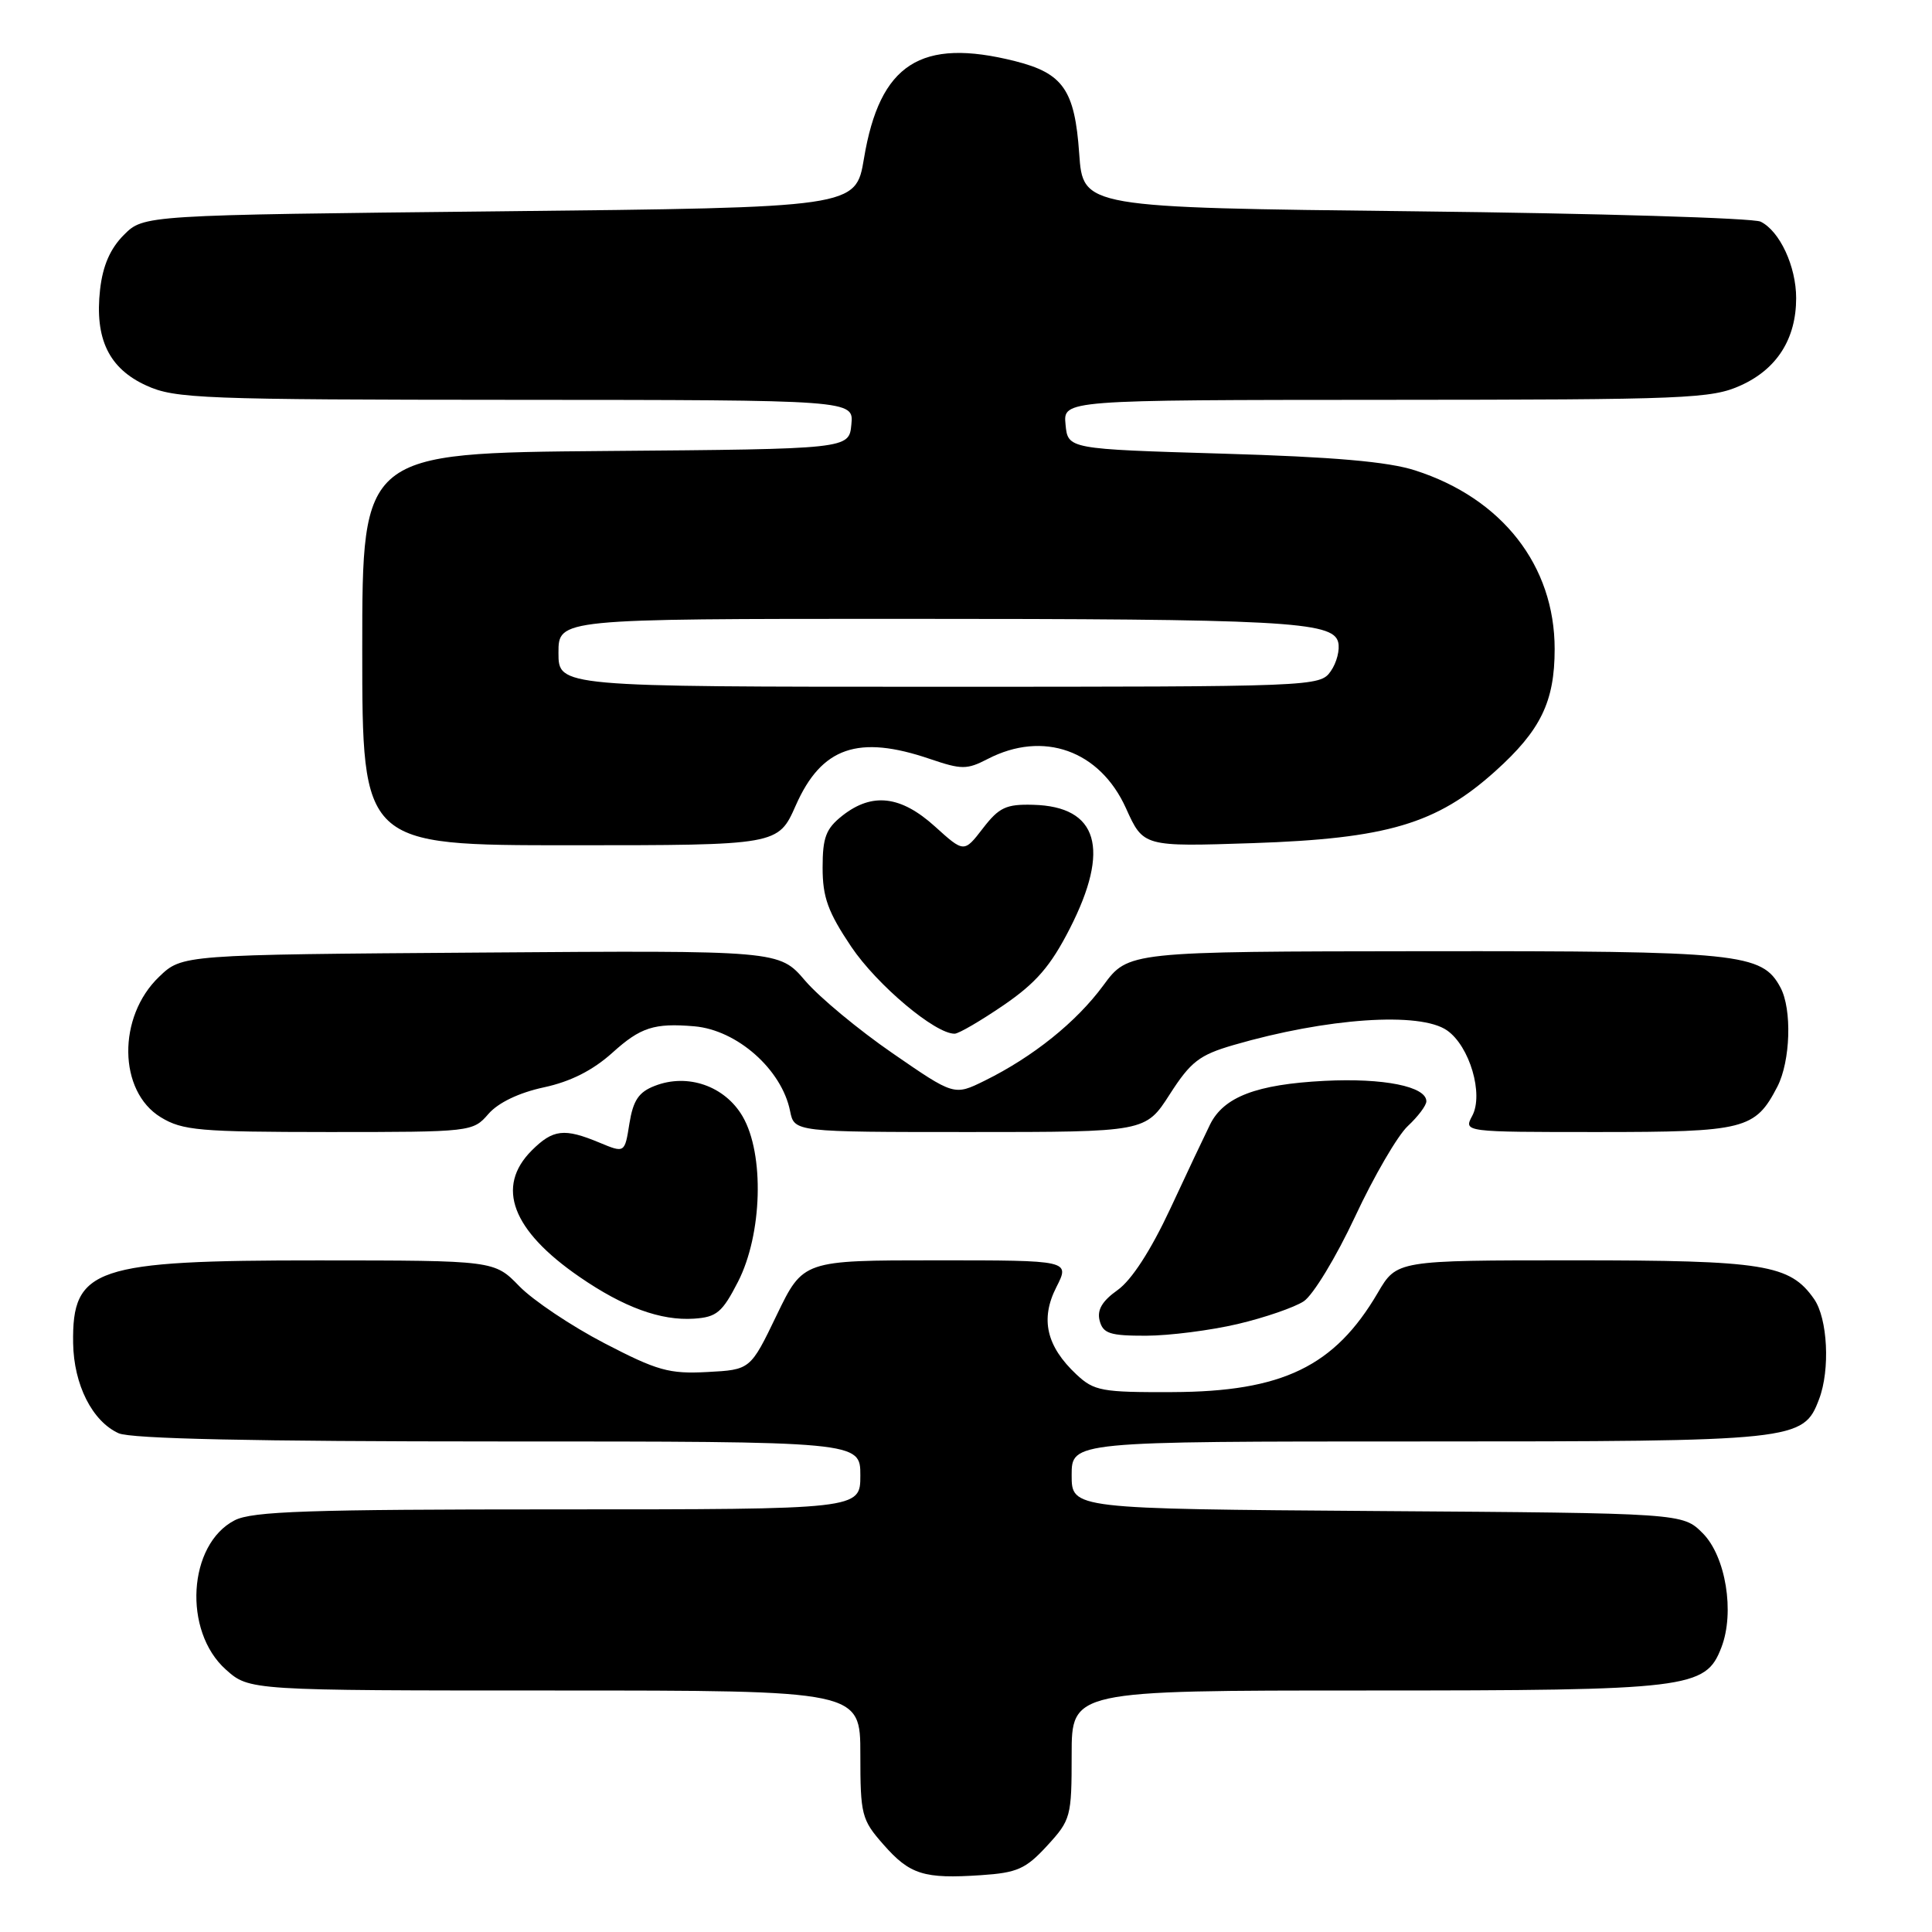 <?xml version="1.0" encoding="UTF-8" standalone="no"?>
<!DOCTYPE svg PUBLIC "-//W3C//DTD SVG 1.1//EN" "http://www.w3.org/Graphics/SVG/1.1/DTD/svg11.dtd" >
<svg xmlns="http://www.w3.org/2000/svg" xmlns:xlink="http://www.w3.org/1999/xlink" version="1.1" viewBox="0 0 256 256">
 <g >
 <path fill="currentColor"
d=" M 138.75 244.57 C 141.89 241.15 142.00 240.73 142.00 232.51 C 142.00 224.00 142.00 224.00 181.03 224.00 C 223.92 224.00 225.99 223.75 228.09 218.30 C 229.89 213.65 228.67 206.22 225.62 203.16 C 222.96 200.50 222.96 200.50 182.48 200.22 C 142.00 199.93 142.00 199.93 142.00 195.47 C 142.00 191.00 142.00 191.00 188.05 191.00 C 238.18 191.00 238.94 190.92 241.04 185.39 C 242.52 181.50 242.18 174.70 240.37 172.12 C 237.17 167.54 233.79 167.00 208.57 167.00 C 185.08 167.00 185.08 167.00 182.56 171.31 C 176.84 181.07 169.93 184.41 155.34 184.46 C 145.99 184.50 144.97 184.31 142.64 182.13 C 138.65 178.39 137.82 174.78 139.97 170.56 C 141.78 167.00 141.78 167.00 124.10 167.00 C 106.42 167.00 106.42 167.00 102.92 174.25 C 99.43 181.50 99.43 181.50 93.71 181.80 C 88.66 182.07 87.08 181.62 80.06 177.97 C 75.70 175.70 70.64 172.31 68.81 170.43 C 65.50 167.02 65.50 167.02 42.22 167.01 C 12.51 167.00 9.54 168.00 9.69 177.98 C 9.78 183.48 12.22 188.32 15.71 189.91 C 17.32 190.65 33.70 191.00 66.05 191.00 C 114.00 191.00 114.00 191.00 114.00 195.50 C 114.00 200.00 114.00 200.00 73.95 200.00 C 40.88 200.00 33.41 200.25 31.09 201.45 C 24.90 204.65 24.22 216.13 29.92 221.22 C 33.03 224.00 33.03 224.00 73.52 224.00 C 114.00 224.00 114.00 224.00 114.00 232.47 C 114.00 240.47 114.16 241.12 117.05 244.40 C 120.56 248.40 122.41 248.98 130.00 248.47 C 134.79 248.15 135.92 247.65 138.75 244.57 Z  M 164.00 175.44 C 167.57 174.60 171.51 173.24 172.75 172.43 C 173.99 171.61 177.05 166.57 179.55 161.22 C 182.04 155.88 185.19 150.47 186.54 149.21 C 187.89 147.95 189.00 146.48 189.00 145.93 C 189.00 143.96 183.32 142.82 175.50 143.22 C 166.49 143.68 162.15 145.34 160.34 149.00 C 159.66 150.38 157.28 155.40 155.06 160.18 C 152.49 165.68 149.95 169.61 148.10 170.93 C 146.03 172.40 145.34 173.58 145.71 175.00 C 146.16 176.70 147.07 177.00 151.87 176.99 C 154.96 176.98 160.42 176.28 164.00 175.44 Z  M 97.79 169.84 C 101.01 163.55 101.31 152.93 98.40 147.93 C 96.05 143.90 91.12 142.18 86.77 143.88 C 84.63 144.70 83.90 145.80 83.40 148.87 C 82.78 152.80 82.78 152.80 79.42 151.40 C 74.76 149.46 73.28 149.63 70.45 152.45 C 65.65 157.26 67.84 163.04 76.78 169.19 C 82.64 173.23 87.56 175.02 91.95 174.73 C 94.96 174.53 95.70 173.91 97.79 169.84 Z  M 64.72 147.60 C 66.03 146.10 68.77 144.79 72.06 144.08 C 75.61 143.32 78.55 141.83 81.16 139.48 C 84.88 136.12 86.68 135.54 92.00 135.99 C 97.68 136.48 103.59 141.72 104.69 147.22 C 105.25 150.00 105.25 150.00 128.52 150.00 C 151.79 150.00 151.79 150.00 155.00 145.00 C 157.78 140.67 158.92 139.79 163.46 138.47 C 175.81 134.88 188.18 134.03 191.75 136.54 C 194.74 138.63 196.61 144.99 195.08 147.85 C 193.93 150.00 193.93 150.00 211.74 150.00 C 231.22 150.00 232.57 149.66 235.51 143.99 C 237.25 140.61 237.47 133.74 235.92 130.85 C 233.48 126.29 230.58 126.00 188.78 126.04 C 149.50 126.08 149.50 126.08 146.19 130.58 C 142.62 135.43 136.88 140.04 130.47 143.20 C 126.43 145.19 126.43 145.19 118.27 139.56 C 113.78 136.47 108.56 132.14 106.68 129.94 C 103.25 125.93 103.25 125.93 63.69 126.22 C 24.13 126.50 24.13 126.50 21.08 129.43 C 15.54 134.73 15.66 144.60 21.30 148.04 C 24.18 149.80 26.43 149.99 43.57 150.00 C 62.45 150.00 62.66 149.98 64.72 147.60 Z  M 133.00 133.18 C 137.29 130.24 139.21 128.02 141.75 123.05 C 147.16 112.46 145.51 106.86 136.90 106.64 C 133.32 106.54 132.38 106.98 130.24 109.76 C 127.74 113.00 127.74 113.00 123.87 109.50 C 119.35 105.42 115.57 104.98 111.63 108.07 C 109.44 109.80 109.00 110.95 109.00 114.97 C 109.00 118.90 109.71 120.85 112.79 125.44 C 116.21 130.52 123.94 137.02 126.50 136.97 C 127.05 136.96 129.97 135.25 133.00 133.18 Z  M 105.45 106.71 C 108.86 99.00 113.72 97.32 123.24 100.57 C 127.42 101.99 128.12 101.99 130.87 100.57 C 138.24 96.75 145.74 99.43 149.20 107.10 C 151.50 112.20 151.50 112.20 166.00 111.72 C 183.79 111.12 190.36 109.18 198.13 102.19 C 204.15 96.78 206.00 92.98 206.00 86.00 C 206.00 74.94 199.04 66.03 187.51 62.33 C 183.92 61.17 176.68 60.54 162.00 60.11 C 141.50 59.50 141.50 59.50 141.19 56.25 C 140.87 53.00 140.87 53.00 183.69 52.98 C 223.58 52.96 226.79 52.83 230.68 51.06 C 235.47 48.89 238.00 44.88 238.00 39.50 C 238.00 35.29 235.82 30.61 233.29 29.37 C 232.30 28.89 211.70 28.27 187.50 28.00 C 143.50 27.50 143.50 27.50 143.00 20.35 C 142.41 11.92 140.88 9.71 134.50 8.10 C 122.00 4.96 116.57 8.45 114.48 21.00 C 113.39 27.50 113.39 27.50 66.22 28.00 C 19.04 28.50 19.04 28.50 16.41 31.13 C 14.60 32.95 13.62 35.20 13.26 38.37 C 12.53 44.90 14.43 48.84 19.42 51.10 C 23.19 52.82 26.86 52.96 68.31 52.98 C 113.13 53.00 113.13 53.00 112.81 56.25 C 112.50 59.50 112.50 59.50 80.25 59.76 C 48.00 60.03 48.00 60.03 48.00 86.01 C 48.00 112.00 48.00 112.00 75.56 112.00 C 103.11 112.00 103.11 112.00 105.45 106.71 Z  M 74.00 86.50 C 74.00 82.00 74.00 82.00 119.35 82.00 C 170.08 82.00 176.60 82.35 177.31 85.07 C 177.57 86.06 177.13 87.80 176.33 88.94 C 174.90 90.98 174.28 91.00 124.44 91.00 C 74.00 91.00 74.00 91.00 74.00 86.50 Z "/>
</g>
</svg>